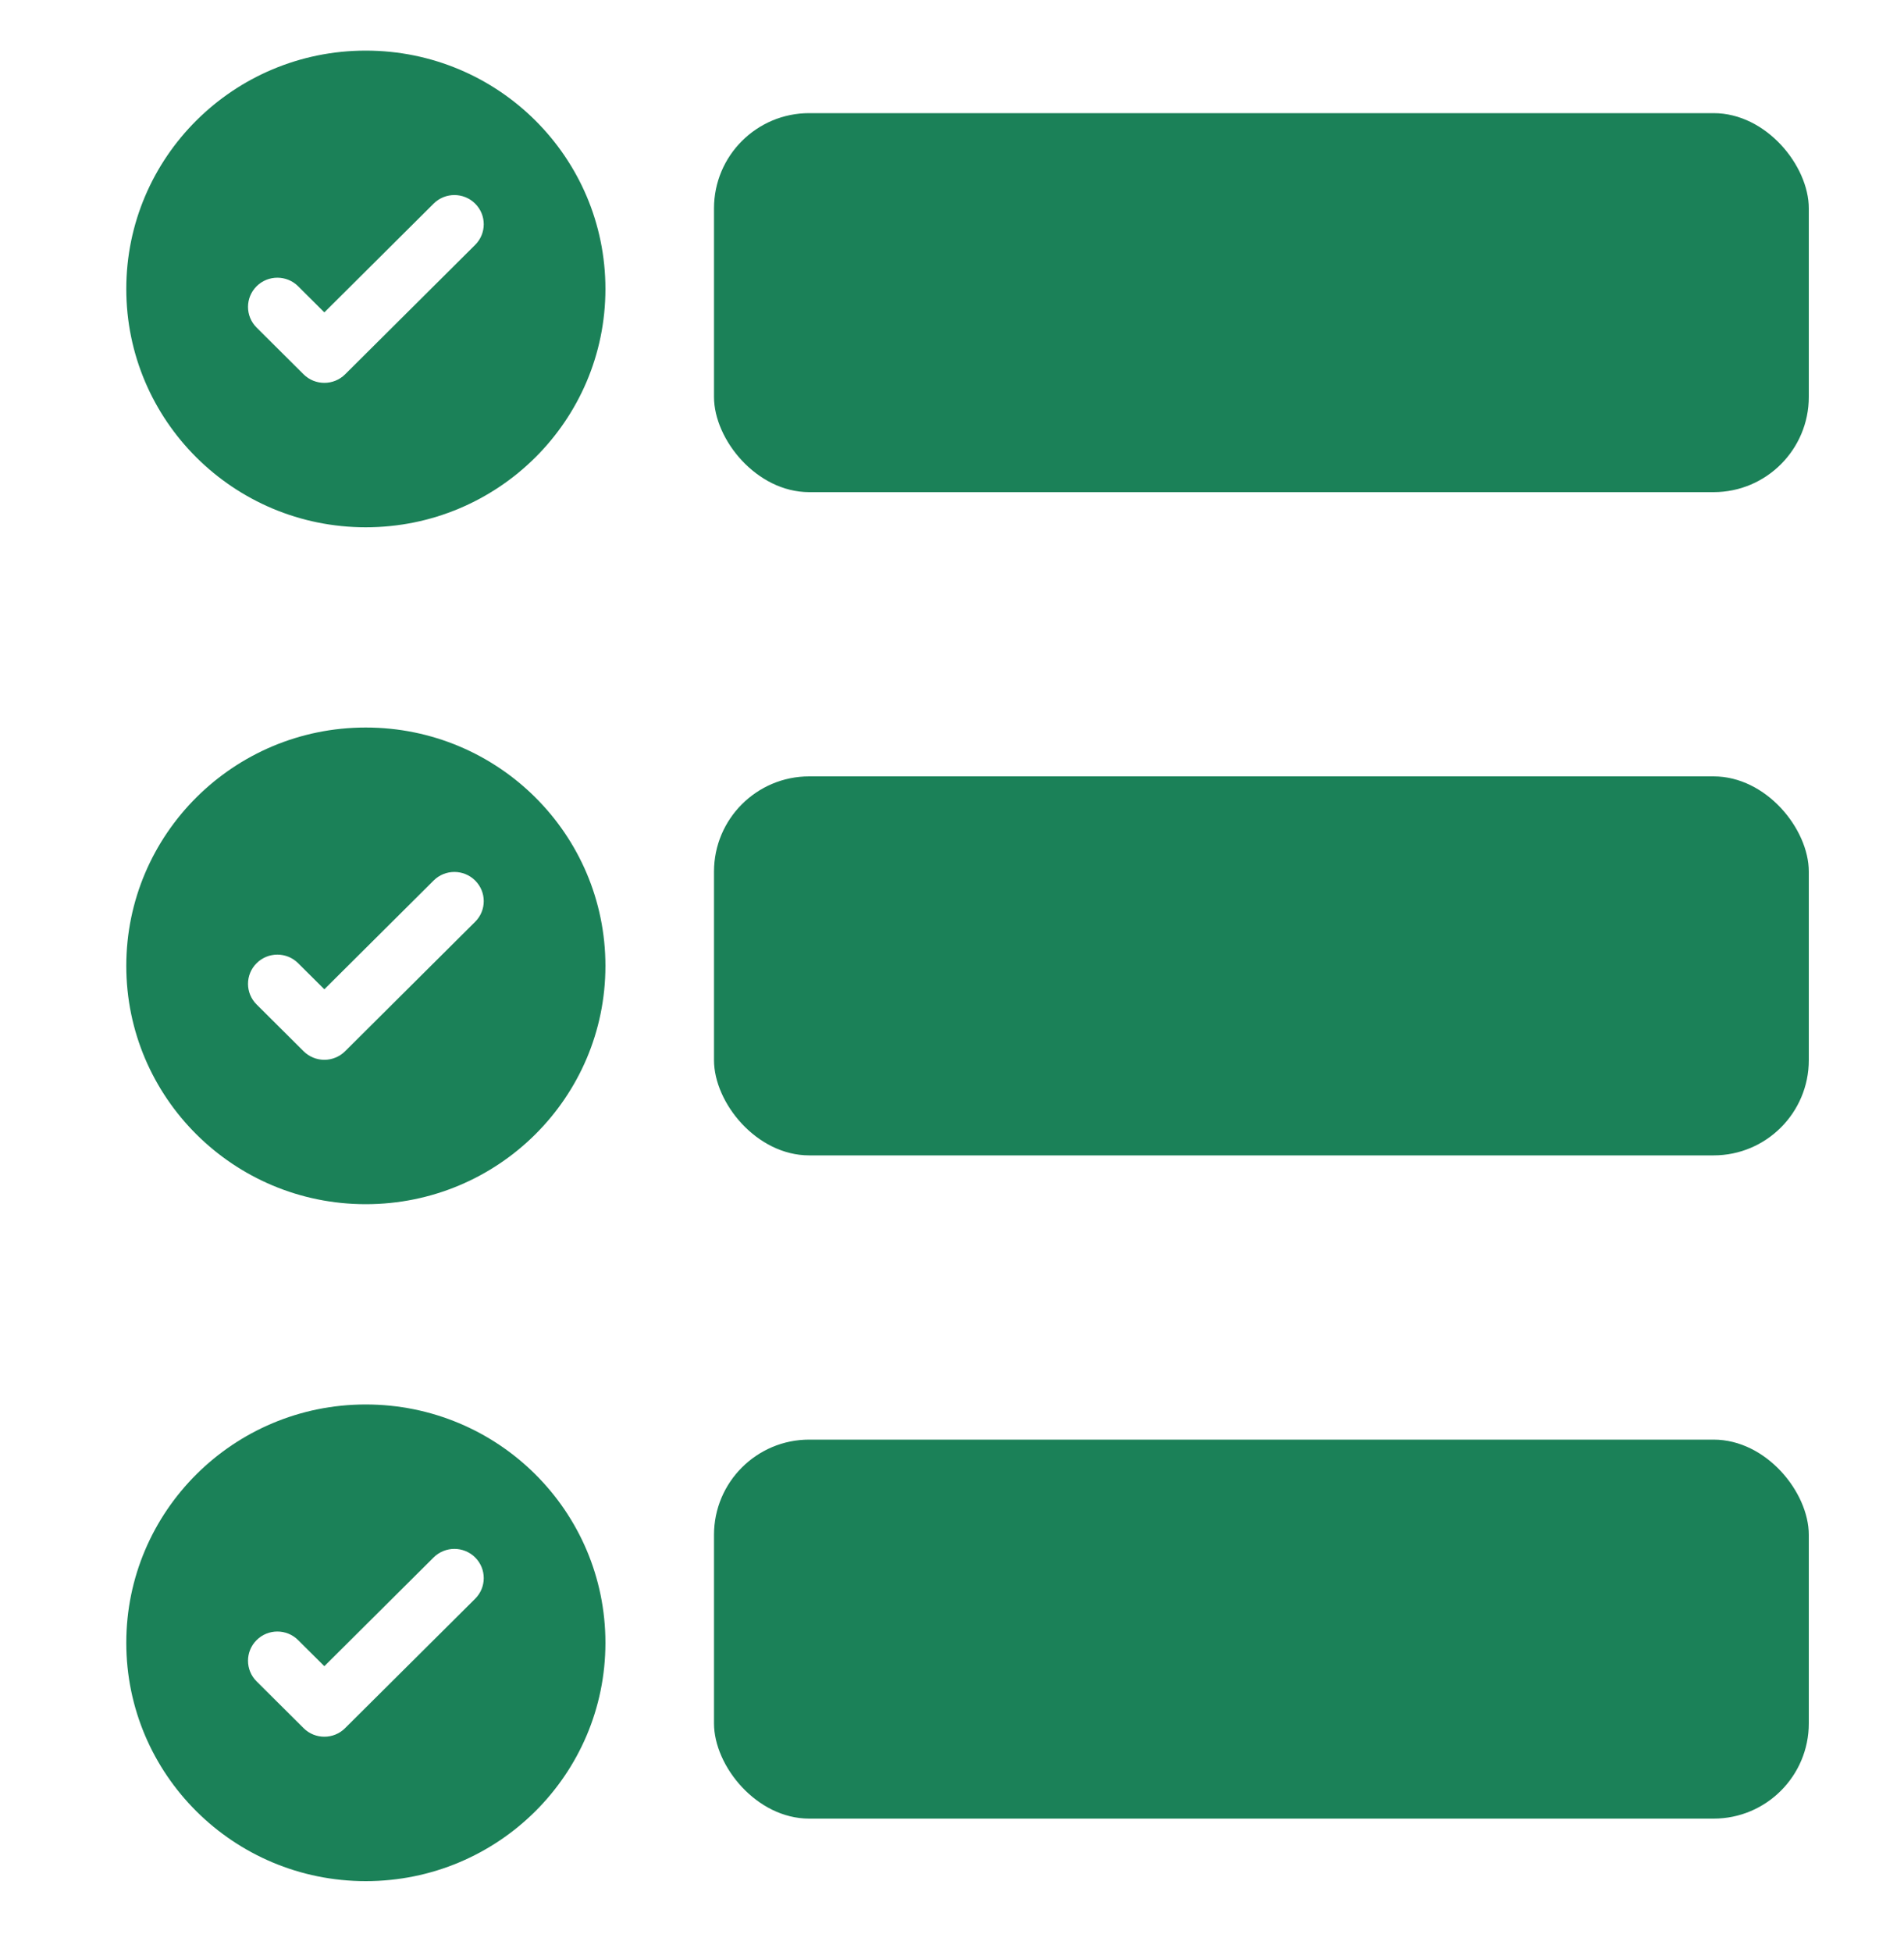 <svg width="40" height="41" viewBox="0 0 40 41" fill="none" xmlns="http://www.w3.org/2000/svg">
    <path d="M7.684 1.063C4.906 1.063 2.653 3.304 2.653 6.068C2.653 8.832 4.906 11.073 7.684 11.073C10.467 11.073 12.719 8.832 12.719 6.068C12.719 3.304 10.467 1.063 7.684 1.063ZM9.982 5.143L7.25 7.861C7.13 7.98 6.972 8.04 6.814 8.04C6.656 8.04 6.498 7.98 6.378 7.861L5.391 6.879C5.15 6.639 5.15 6.251 5.391 6.011C5.632 5.772 6.022 5.772 6.263 6.011L6.814 6.56L9.11 4.276C9.351 4.036 9.741 4.036 9.982 4.276C10.223 4.515 10.223 4.903 9.982 5.143Z" fill="#1B8158"/>
    <path d="M7.684 15.278C4.906 15.278 2.653 17.52 2.653 20.284C2.653 23.047 4.906 25.288 7.684 25.288C10.467 25.288 12.719 23.047 12.719 20.284C12.719 17.52 10.467 15.278 7.684 15.278ZM9.982 19.358L7.25 22.076C7.134 22.191 6.978 22.256 6.814 22.256C6.65 22.256 6.494 22.191 6.378 22.076L5.391 21.094C5.15 20.855 5.15 20.466 5.391 20.227C5.632 19.987 6.022 19.987 6.263 20.227L6.814 20.775L9.11 18.491C9.35 18.251 9.741 18.251 9.982 18.491C10.223 18.73 10.223 19.119 9.982 19.358Z" fill="#1B8158"/>
    <path d="M7.684 29.494C4.906 29.494 2.653 31.735 2.653 34.499C2.653 37.263 4.906 39.504 7.684 39.504C10.467 39.504 12.719 37.263 12.719 34.499C12.719 31.735 10.467 29.494 7.684 29.494ZM9.982 33.574L7.25 36.291C7.13 36.411 6.972 36.471 6.814 36.471C6.656 36.471 6.498 36.411 6.378 36.291L5.391 35.309C5.15 35.07 5.15 34.681 5.391 34.442C5.632 34.202 6.022 34.202 6.263 34.442L6.814 34.99L9.11 32.706C9.351 32.467 9.741 32.467 9.982 32.706C10.223 32.946 10.223 33.334 9.982 33.574Z" fill="#1B8158"/>
    <rect x="15" y="2.376" width="23" height="7.959" rx="2" fill="#1B8158"/>
    <rect x="15" y="16.304" width="23" height="7.959" rx="2" fill="#1B8158"/>
    <rect x="15" y="30.232" width="23" height="7.959" rx="2" fill="#1B8158"/>
</svg>

